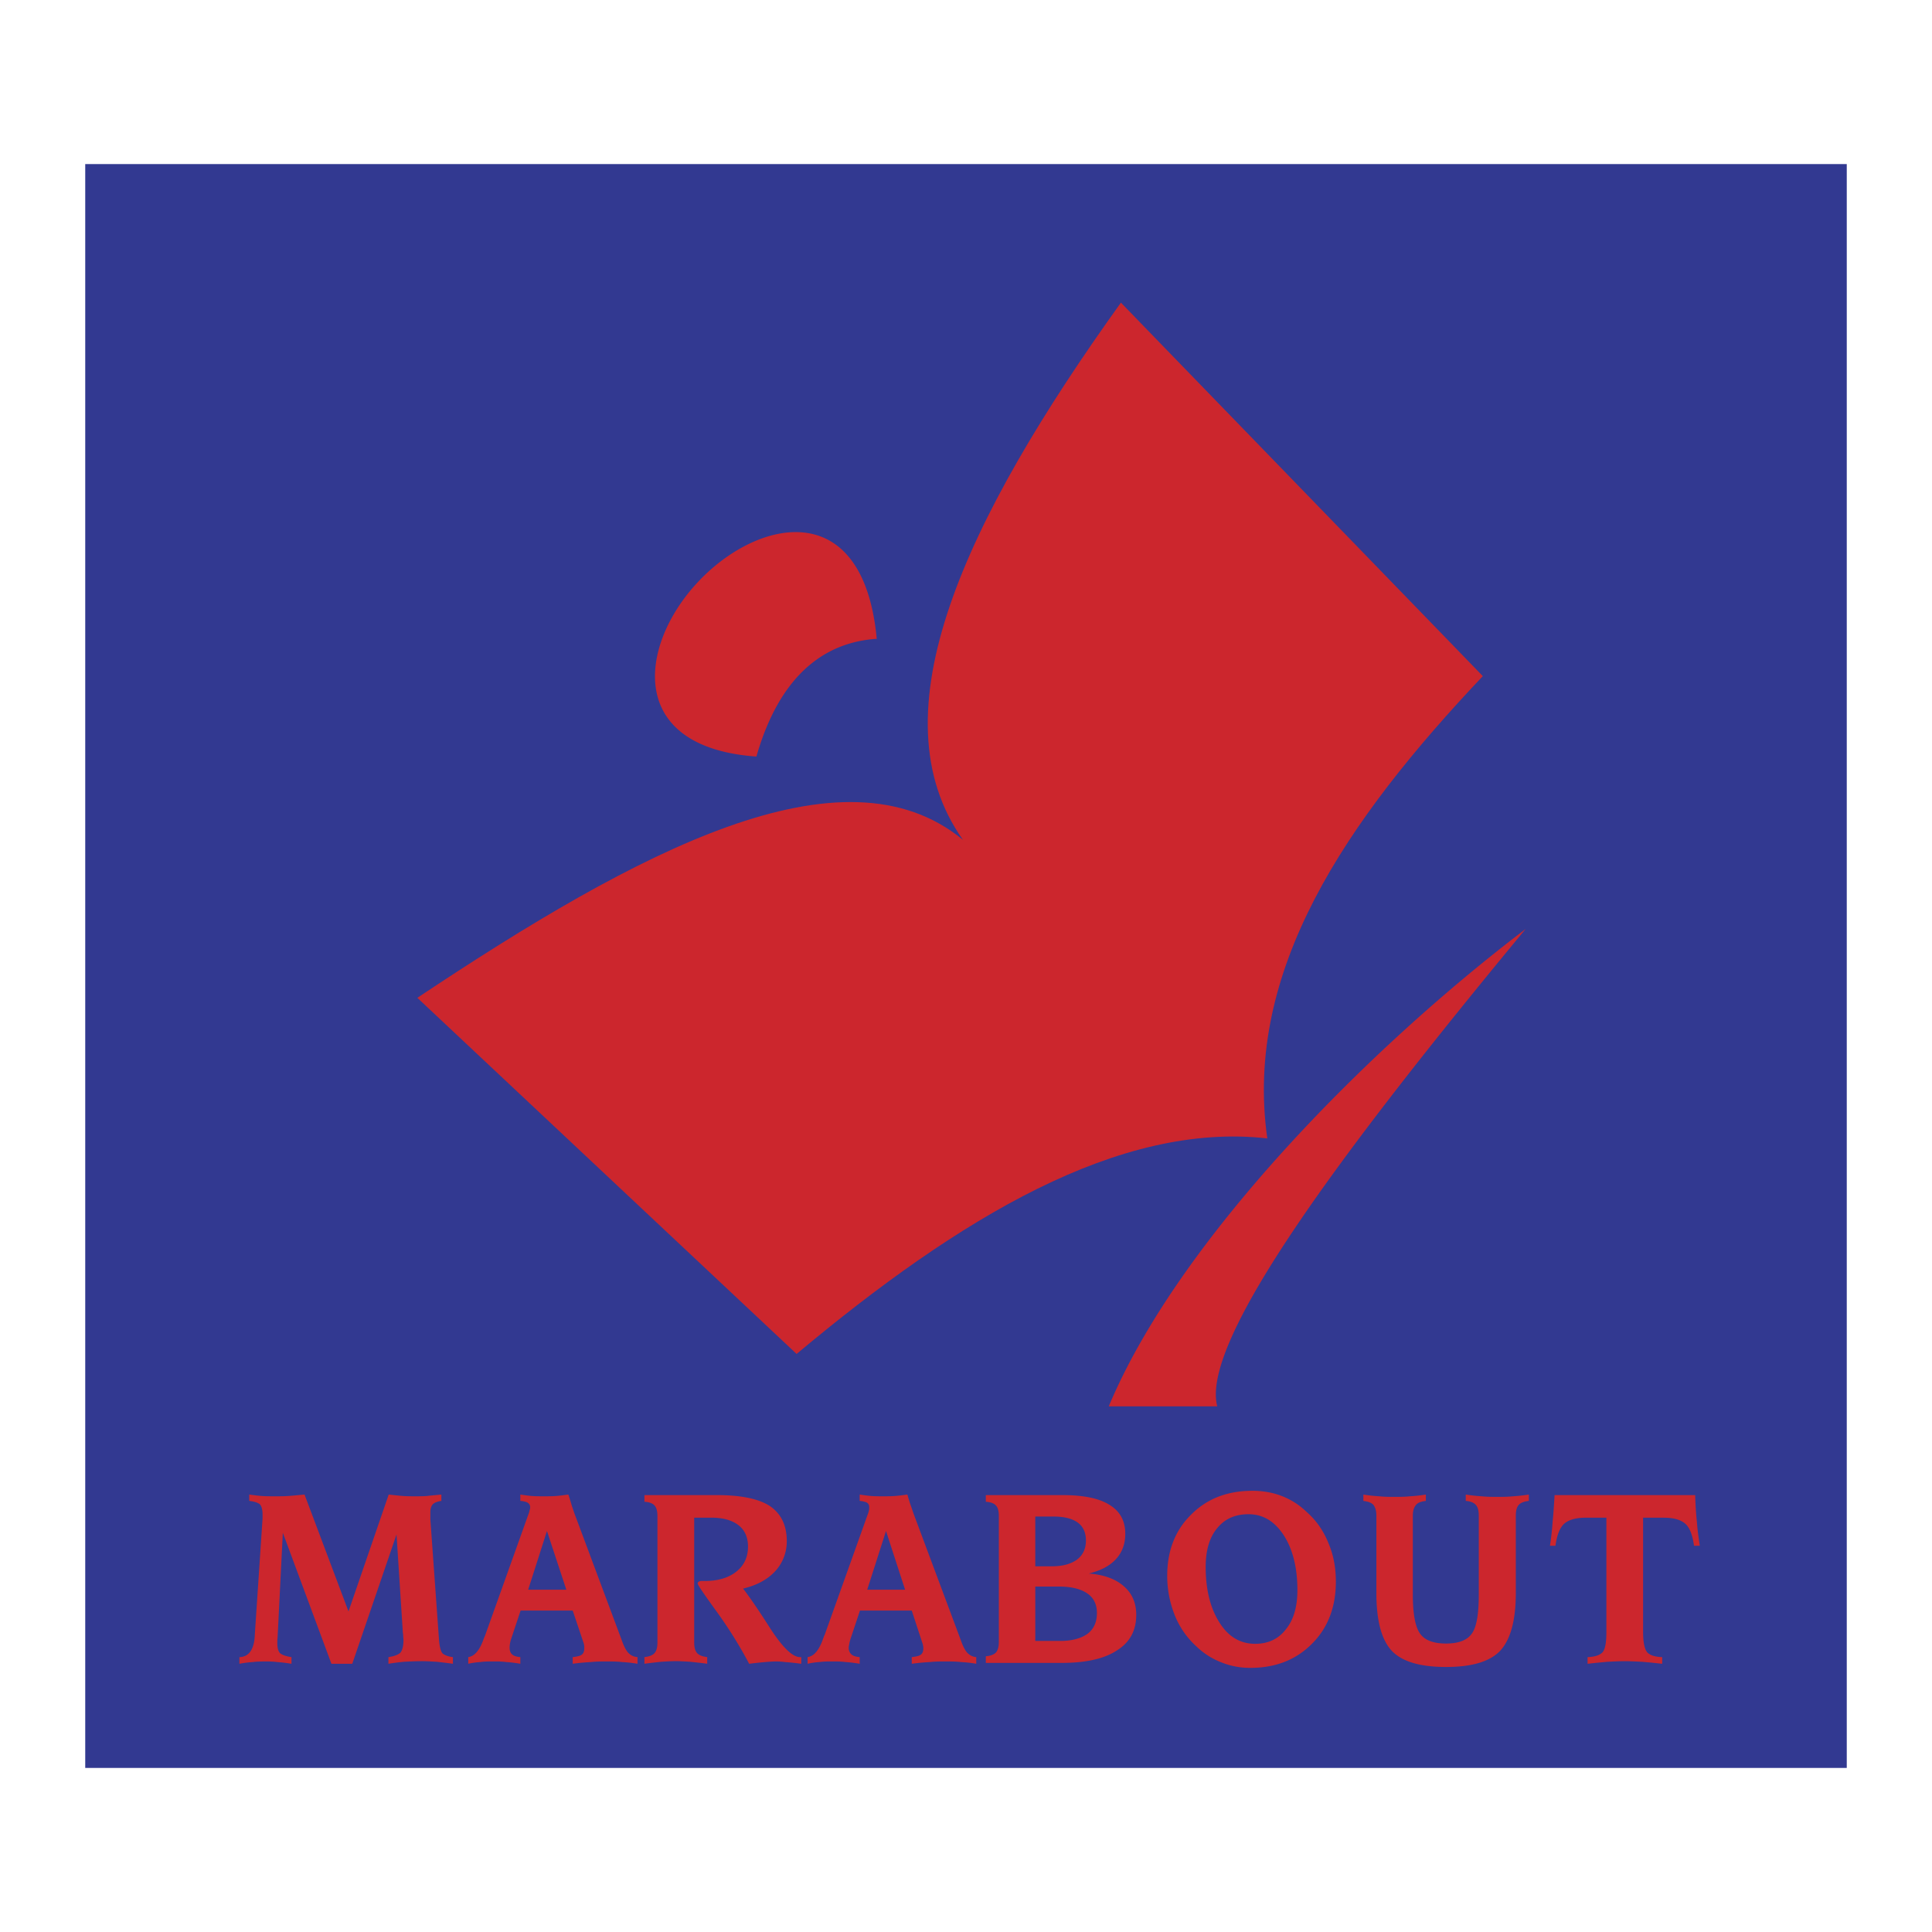<svg xmlns="http://www.w3.org/2000/svg" width="2500" height="2500" viewBox="0 0 192.756 192.756"><g fill-rule="evenodd" clip-rule="evenodd"><path fill="#fff" d="M0 0h192.756v192.756H0V0z"/><path fill="#323991" d="M8.504 16.37h175.748v160.017H8.504V16.37z"/><path d="M41.639 99.553l37.839 35.531c16.279-13.625 32.182-23.178 46.961-21.504-2.367-16.711 7.822-31.663 21.502-46.123l-36.107-37.262C96.248 51.929 87.156 71.238 96.075 83.793c-11.978-9.871-32.471 1.126-54.436 15.76z" fill="#cc262d"/><path d="M75.466 75.481c-12.93-.923-11.747-10.968-5.975-17.26 5.917-6.466 16.625-8.948 17.982 5.513-5.339.347-9.726 3.781-12.007 11.747zM110.623 140.309c6.955-16.625 25.918-35.732 41.592-47.625-18.445 22.283-32.473 41.131-30.77 47.625h-10.822zM116.453 157.221c0-2.48.777-4.531 2.395-6.117 1.588-1.588 3.607-2.367 6.119-2.367 1.039 0 2.021.174 2.916.52s1.73.865 2.48 1.588c.953.836 1.676 1.875 2.166 3.088.52 1.211.75 2.482.75 3.867 0 2.512-.779 4.59-2.365 6.178-1.59 1.615-3.639 2.424-6.148 2.424a7.601 7.601 0 0 1-2.916-.549 7.385 7.385 0 0 1-2.482-1.588 8.424 8.424 0 0 1-2.164-3.117 10.557 10.557 0 0 1-.751-3.927zm-64.538-8.11c.375.057.779.115 1.154.145.404.029.808.029 1.212.029.375 0 .78 0 1.184-.029.404-.029.808-.088 1.241-.145.144.434.26.809.346 1.125.116.318.202.607.289.838l4.675 12.525c.231.664.462 1.098.693 1.328.23.23.52.377.895.404v.664a14.271 14.271 0 0 0-1.53-.172c-.52-.059-1.039-.059-1.558-.059-.491 0-1.01 0-1.559.059a21.97 21.97 0 0 0-1.818.172v-.664c.461-.059.75-.115.923-.26.145-.115.231-.316.231-.605v-.26c-.029-.088-.029-.174-.058-.26l-1.097-3.262h-5.196l-.952 2.857a2.952 2.952 0 0 0-.116.49c-.029.145-.029.26-.029.375 0 .289.087.52.26.664.173.145.433.232.809.26v.664a13.097 13.097 0 0 0-1.415-.172c-.433-.059-.837-.059-1.241-.059-.491 0-.923 0-1.328.059a8.004 8.004 0 0 0-1.212.172v-.664c.635-.086 1.154-.693 1.558-1.875.058-.145.116-.26.145-.348l4.272-11.949c.086-.201.115-.346.144-.461s.058-.203.058-.318c0-.201-.087-.346-.26-.461-.144-.088-.404-.145-.721-.174v-.633h.001zm33.856 0c.375.057.779.115 1.154.145s.779.029 1.184.029c.375 0 .75 0 1.154-.029.433-.029.837-.088 1.27-.145.116.434.231.809.346 1.125.116.318.202.607.289.838l4.676 12.525c.23.664.461 1.098.693 1.328.231.23.52.377.865.404v.664a12.788 12.788 0 0 0-1.529-.172c-.491-.059-1.01-.059-1.53-.059-.491 0-1.011 0-1.559.059a21.89 21.89 0 0 0-1.818.172v-.664c.462-.059.75-.115.924-.26.144-.115.23-.316.23-.605 0-.086 0-.174-.029-.26 0-.088-.029-.174-.058-.26l-1.068-3.262H85.8l-.953 2.857a2.852 2.852 0 0 0-.115.49c-.029.145-.058.26-.058.375 0 .289.115.52.288.664.173.145.433.232.809.26v.664a14.03 14.03 0 0 0-1.415-.172c-.433-.059-.866-.059-1.241-.059-.491 0-.923 0-1.356.059a7.625 7.625 0 0 0-1.183.172v-.664c.635-.086 1.154-.693 1.558-1.875.058-.145.087-.26.145-.348l4.271-11.949c.086-.201.115-.346.144-.461s.029-.203.029-.318c0-.201-.058-.346-.231-.461-.173-.088-.404-.145-.721-.174v-.633zm12.584.057h7.678c2.078 0 3.637.318 4.676.982 1.039.635 1.559 1.588 1.559 2.887 0 1.01-.318 1.848-.924 2.51-.635.693-1.529 1.154-2.713 1.443 1.5.115 2.684.549 3.492 1.271.836.721 1.24 1.674 1.24 2.857 0 1.559-.635 2.74-1.934 3.549-1.27.838-3.117 1.242-5.541 1.242h-7.533v-.664c.461-.029.809-.174 1.01-.375.203-.232.289-.607.289-1.068v-12.557c0-.461-.086-.836-.289-1.039-.201-.23-.549-.346-1.01-.375v-.663zm4.936 2.137v4.965h1.645c1.098 0 1.904-.23 2.512-.664.605-.463.895-1.098.895-1.904 0-.779-.26-1.387-.809-1.789-.549-.404-1.355-.607-2.424-.607h-1.819v-.001zm51.809-2.137h14.029c.027.982.086 1.877.172 2.686.059.836.174 1.615.289 2.367h-.578c-.145-1.068-.434-1.818-.865-2.193-.463-.404-1.154-.607-2.164-.607h-2.051v11.402c0 1.037.145 1.701.404 2.02.26.289.752.463 1.502.49v.664a65.264 65.264 0 0 0-2.021-.201c-.605-.029-1.184-.059-1.73-.059-.521 0-1.098.029-1.703.059-.605.057-1.271.115-1.992.201v-.664c.721-.027 1.24-.201 1.502-.49.258-.318.375-.982.375-2.02V151.42h-2.051c-.98 0-1.703.203-2.164.607-.434.402-.721 1.125-.865 2.193h-.549a27.05 27.05 0 0 0 .26-2.338c.084-.808.143-1.732.2-2.714zm-130.23-.057c.404.057.837.115 1.27.145.434.029.866.029 1.356.029.375 0 .78 0 1.241-.029.462-.029 1.011-.088 1.646-.145l4.387 11.66 4.012-11.66c.52.057 1.01.115 1.443.145s.866.029 1.27.029c.289 0 .664 0 1.097-.029.462-.059.924-.088 1.443-.145v.635c-.404.057-.692.174-.866.346-.144.174-.231.434-.231.752v.75l.866 12.064c.058.664.173 1.098.346 1.299.202.174.549.316 1.039.375v.664c-.577-.086-1.125-.145-1.616-.201-.52-.029-.981-.059-1.443-.059-.692 0-1.27.029-1.818.059a22.92 22.92 0 0 0-1.559.201v-.664c.606-.086 1.01-.26 1.212-.461.173-.232.289-.635.289-1.242 0-.172-.029-.289-.029-.404 0-.086 0-.201-.029-.287l-.635-9.844-4.416 12.902h-2.079l-4.849-13.074-.52 10.391v.057c-.029.203-.029.375-.029.549 0 .49.087.809.26 1.01.202.174.577.318 1.154.404v.664a14.03 14.03 0 0 0-1.415-.172c-.433-.059-.808-.059-1.096-.059-.462 0-.895 0-1.357.059-.433.027-.895.086-1.328.172v-.664c.924-.027 1.443-.721 1.529-2.078v-.057l.78-11.689v-.377c0-.49-.086-.836-.26-1.039-.202-.172-.548-.289-1.068-.346v-.636h.003zm29.7 3.637l-1.876 5.859h3.81l-1.934-5.859zm9.726-3.58h7.273c2.396 0 4.157.377 5.253 1.098 1.097.75 1.675 1.904 1.675 3.492a4.384 4.384 0 0 1-1.155 3.002c-.78.838-1.847 1.414-3.204 1.732.75.98 1.588 2.223 2.569 3.752 1.299 2.049 2.338 3.088 3.117 3.088h.116v.664a23.4 23.4 0 0 0-1.616-.172c-.404-.059-.75-.059-.953-.059-.375 0-1.184.059-2.396.201l-.231.029a44.106 44.106 0 0 0-3.319-5.311c-1.212-1.674-1.818-2.568-1.818-2.686 0-.086.029-.143.086-.172.058-.059.173-.088.289-.088h.288c1.299 0 2.367-.287 3.175-.922.779-.607 1.184-1.443 1.184-2.512 0-.924-.318-1.645-.953-2.137-.635-.49-1.53-.75-2.713-.75H69.26v12.412c0 .52.086.865.289 1.096s.548.346 1.01.404v.664c-.635-.086-1.212-.145-1.732-.201-.491-.029-.981-.059-1.386-.059-.461 0-.923.029-1.443.059-.52.057-1.068.115-1.703.201v-.664c.491-.059.809-.174 1.011-.404s.288-.576.288-1.096v-12.527c0-.52-.086-.865-.288-1.098-.173-.201-.52-.346-1.011-.375v-.661h.001zm24.101 3.58l-1.876 5.859h3.781l-1.905-5.859zm14.894 5.541v5.426h2.512c1.154 0 2.076-.258 2.713-.721.635-.49.924-1.184.924-2.078 0-.838-.318-1.5-.953-1.934-.664-.461-1.617-.693-2.857-.693h-2.339zm21.271-7.215c-1.328 0-2.367.461-3.117 1.385-.779.924-1.154 2.223-1.154 3.867 0 2.281.463 4.129 1.385 5.572.896 1.414 2.078 2.105 3.551 2.105 1.27 0 2.309-.461 3.061-1.443.779-.951 1.154-2.25 1.154-3.924 0-2.223-.463-4.07-1.357-5.455-.925-1.415-2.079-2.107-3.523-2.107zm11.459-1.963c.52.086 1.068.145 1.588.174.52.057 1.01.057 1.529.057.492 0 1.01 0 1.529-.057.52-.029 1.068-.088 1.588-.174v.635c-.461.057-.809.174-.98.404-.203.23-.318.578-.318 1.068v7.879c0 1.963.26 3.291.75 3.926.463.635 1.328.953 2.57.953 1.211 0 2.078-.318 2.539-.953.49-.635.721-1.934.721-3.926v-7.879c0-.49-.086-.838-.287-1.068-.203-.23-.549-.375-1.012-.404v-.635c.549.086 1.068.145 1.588.174.549.057 1.039.057 1.559.057s1.039 0 1.559-.057c.52-.029 1.039-.088 1.588-.174v.635c-.49.057-.809.174-1.01.404-.203.23-.289.578-.289 1.068v7.707c0 2.799-.549 4.703-1.588 5.801-1.039 1.068-2.828 1.588-5.367 1.588-2.57 0-4.359-.52-5.398-1.588-1.039-1.098-1.559-3.002-1.559-5.801v-7.707c0-.49-.115-.838-.289-1.068-.201-.23-.547-.348-1.01-.404v-.635h-.001z" fill="#cc262d"/></g></svg>